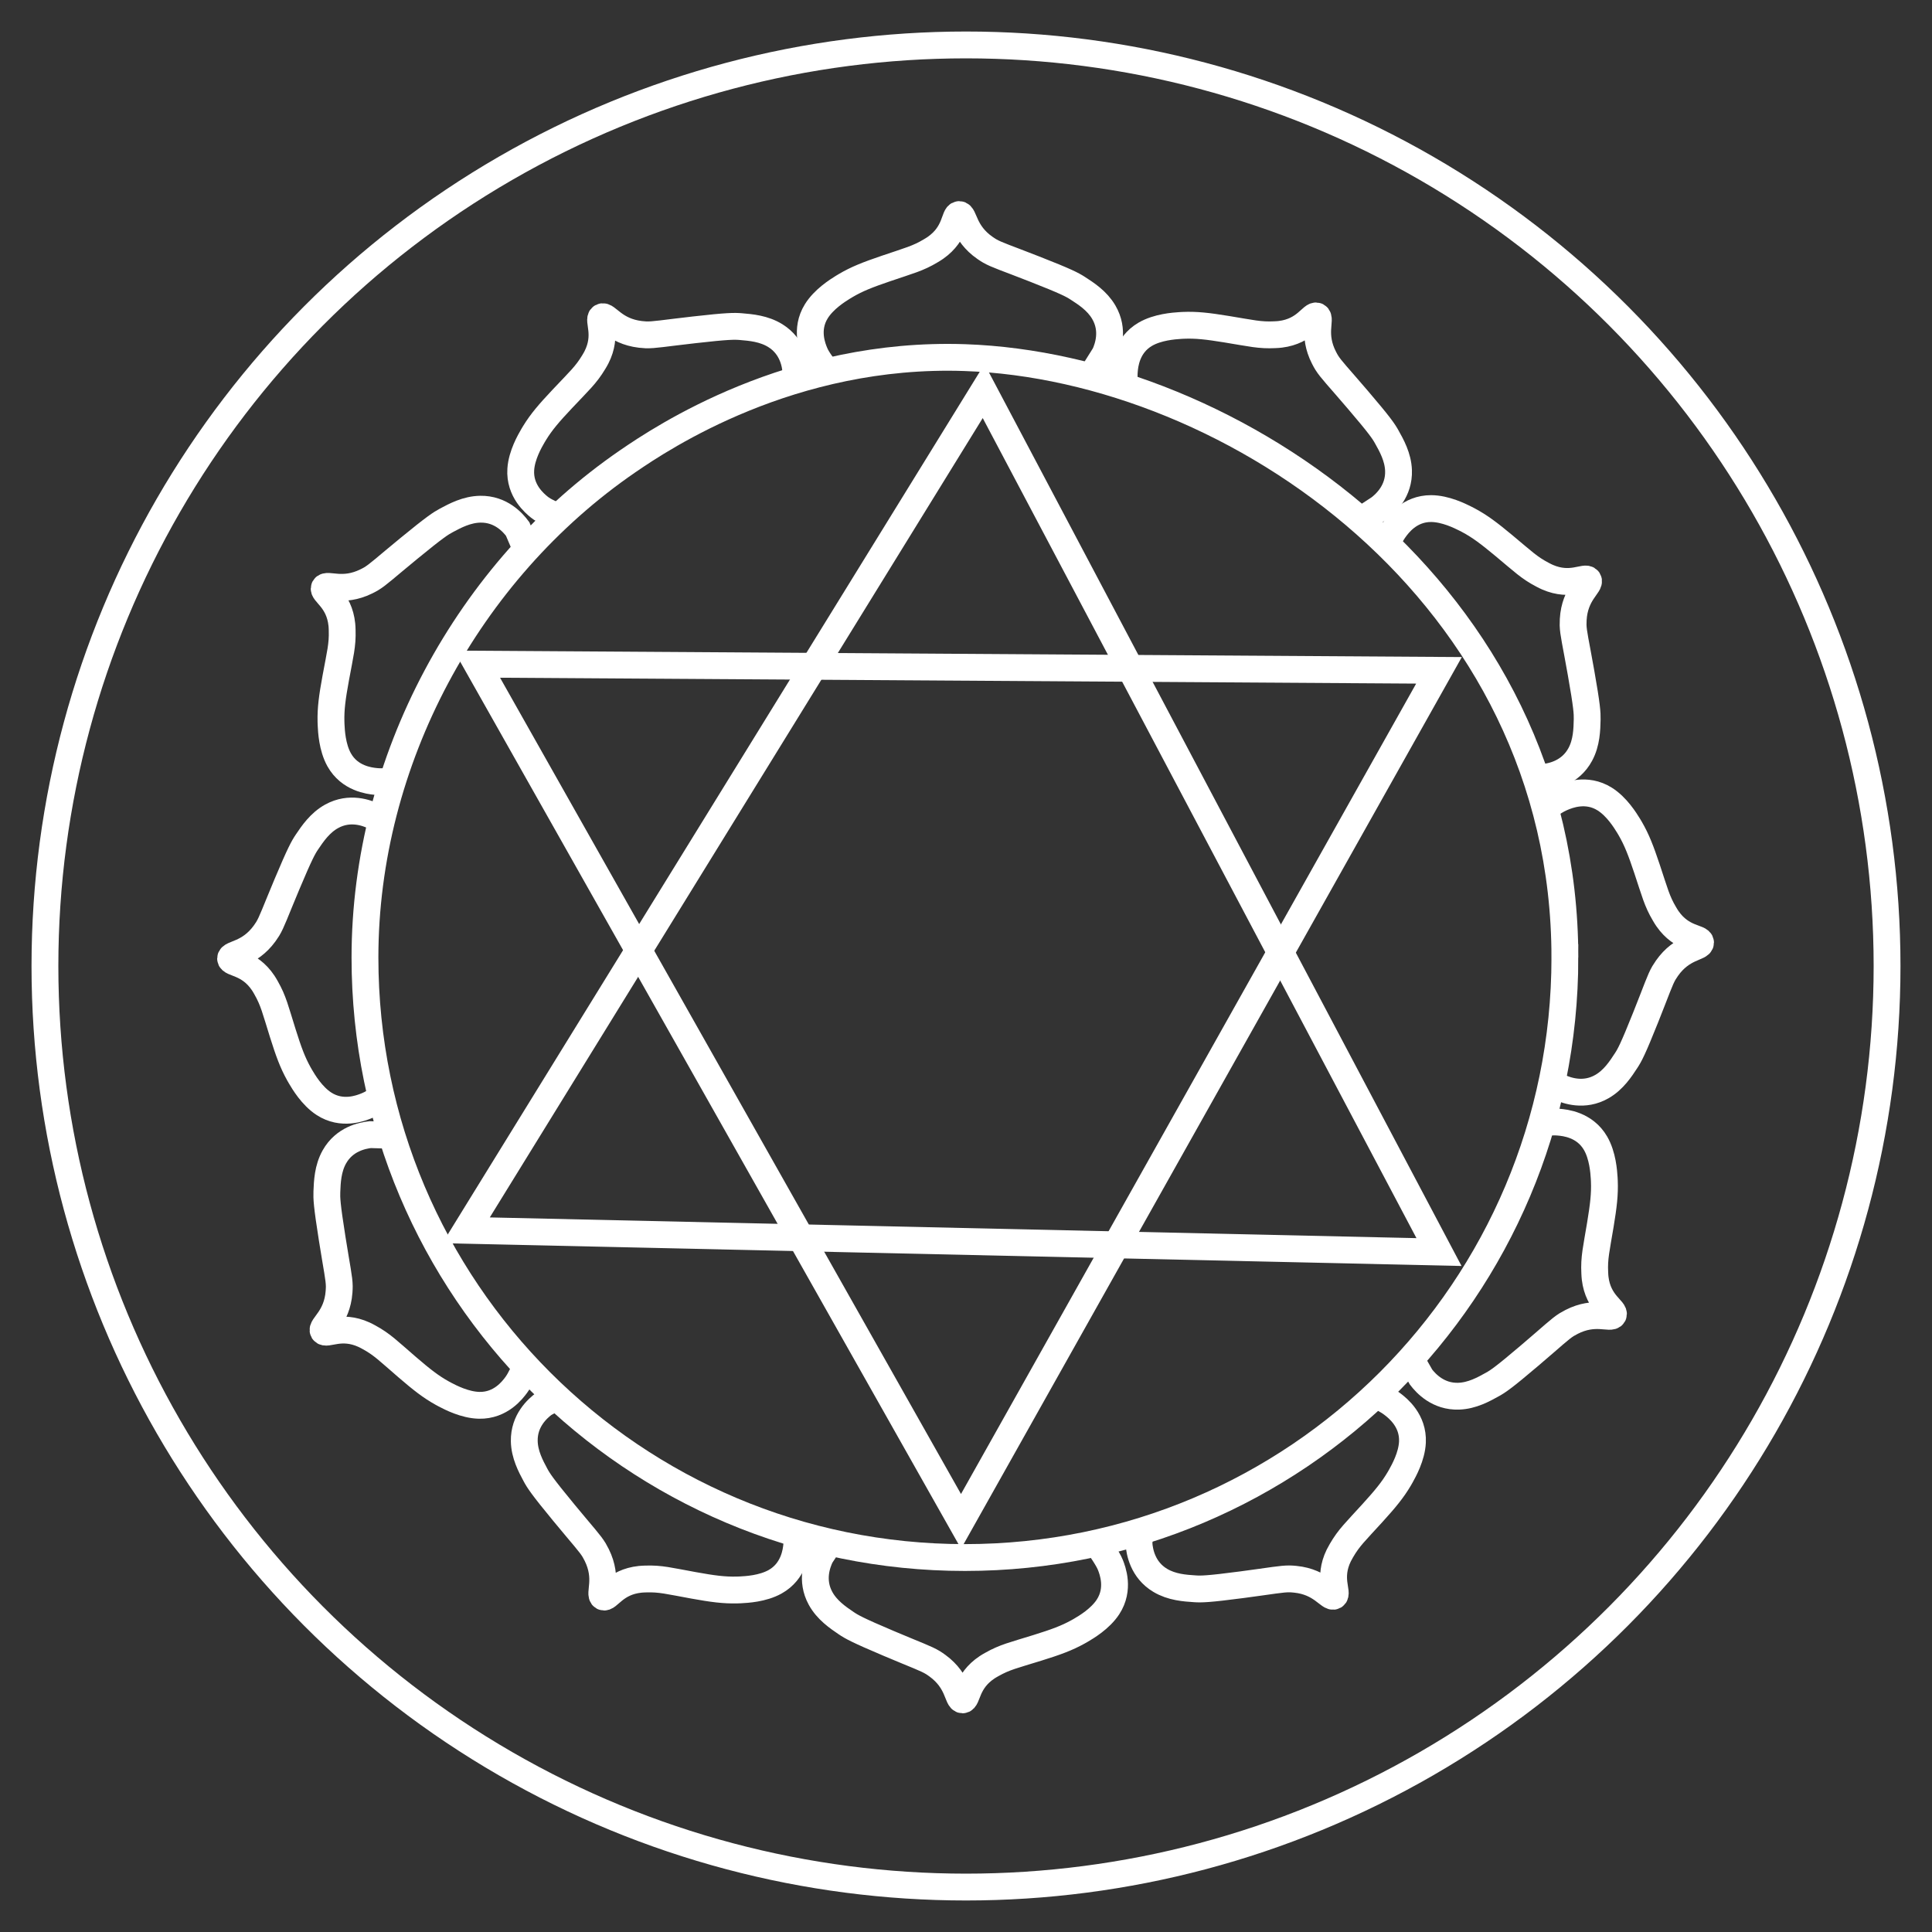 <?xml version="1.0" encoding="UTF-8"?><svg id="a" xmlns="http://www.w3.org/2000/svg" width="1080" height="1080" viewBox="0 0 1080 1080"><rect x="0" y="0" width="1080" height="1080" fill="#333333" stroke="none"/><path d="M874.78,535.29c0,185.22-150.15,335.38-335.38,335.38s-335.38-150.15-335.38-335.38c0-110.05,57.51-216.07,146.85-277.41,19.48-13.38,91.4-61.32,188.53-57.97,149.94,5.18,335.38,131.76,335.38,335.38Z" fill="none" stroke="#fff" stroke-miterlimit="10" stroke-width="15"/><path d="M857.61,434.45l5.9.07c4.34-.54,14.39-2.64,19.86-12.76,3.59-6.63,3.74-13.99,3.87-19.63.07-3.44-.1-7.23-3.42-26.01-3.01-17.02-4.31-22.07-4.45-26.67-.02-.8,0-1.83.07-3.09.82-14.74,9.99-19.59,8.4-22.09-1.6-2.52-9.72,4.06-22.78-1.63-.95-.41-1.58-.74-2.77-1.36-7.45-3.88-10.94-7.42-21.59-16.27-8.41-6.99-13.5-10.83-19.9-14.24-.39-.21-.9-.48-1.59-.82-3.11-1.56-11.2-5.61-19.19-5.65-12.11-.06-18.64,9.11-20.5,11.71-2.27,3.18-3.59,6.35-4.36,8.59" fill="none" stroke="#fff" stroke-miterlimit="10" stroke-width="15"/><path d="M867.01,603.9l4.84,3.9c3.98,1.83,13.62,5.33,23.6-.38,6.54-3.74,10.55-9.92,13.63-14.65,1.88-2.88,3.72-6.19,10.8-23.91,6.41-16.05,7.96-21.03,10.27-25.01.4-.69.96-1.55,1.69-2.59,8.46-12.1,18.81-11.38,18.78-14.35-.03-2.98-10.41-1.67-18.51-13.39-.59-.85-.95-1.46-1.64-2.62-4.29-7.22-5.39-12.07-9.78-25.21-3.46-10.37-5.77-16.31-9.41-22.58-.22-.38-.51-.88-.92-1.54-1.82-2.96-6.57-10.67-13.34-14.91-10.26-6.43-20.64-2.08-23.59-.85-3.61,1.51-6.4,3.51-8.23,5.01" fill="none" stroke="#fff" stroke-miterlimit="10" stroke-width="15"/><path d="M788.78,759.98l5.6,9.82c2.66,3.47,9.55,11.08,21.05,10.68,7.53-.26,13.96-3.84,18.89-6.59,3-1.67,6.19-3.74,20.72-16.1,13.17-11.2,16.87-14.88,20.76-17.32.68-.42,1.58-.92,2.7-1.5,13.14-6.74,21.95-1.28,23.31-3.92,1.37-2.65-8.42-6.34-10.11-20.48-.12-1.03-.16-1.74-.22-3.08-.42-8.39.87-13.19,3.13-26.85,1.78-10.78,2.52-17.12,2.23-24.36-.02-.44-.04-1.02-.09-1.79-.23-3.47-.82-12.5-4.83-19.41-6.07-10.48-17.28-11.48-20.46-11.77-3.89-.35-7.3.12-9.62.58" fill="none" stroke="#fff" stroke-miterlimit="10" stroke-width="15"/><path d="M637.12,855.36l-.43,7.66c.35,4.36,2.01,14.49,11.87,20.4,6.46,3.88,13.81,4.36,19.44,4.73,3.43.23,7.22.22,26.14-2.27,17.14-2.26,22.24-3.33,26.84-3.27.8.01,1.82.08,3.08.21,14.69,1.47,19.13,10.84,21.7,9.37,2.59-1.48-3.63-9.89,2.63-22.69.46-.93.81-1.54,1.48-2.71,4.21-7.27,7.89-10.6,17.21-20.85,7.35-8.09,11.41-13.01,15.1-19.25.23-.38.52-.88.89-1.55,1.69-3.04,6.1-10.94,6.49-18.93.59-12.09-8.27-19.03-10.79-20.99-3.08-2.41-6.19-3.87-8.39-4.73" fill="none" stroke="#fff" stroke-miterlimit="10" stroke-width="15"/><path d="M464.1,861.82l-5.33,8.02c-1.91,3.94-5.61,13.51-.1,23.61,3.61,6.62,9.7,10.75,14.37,13.92,2.85,1.93,6.12,3.85,23.69,11.28,15.92,6.74,20.87,8.39,24.8,10.78.68.41,1.53,1,2.55,1.74,11.92,8.71,11,19.04,13.97,19.07,2.98.03,1.88-10.37,13.76-18.23.86-.57,1.48-.92,2.65-1.58,7.31-4.14,12.18-5.14,25.4-9.26,10.44-3.25,16.43-5.44,22.77-8.95.39-.21.89-.49,1.55-.88,3-1.76,10.8-6.35,15.18-13.03,6.64-10.13,2.5-20.6,1.33-23.57-1.44-3.64-6.18-10.31-7.64-12.18" fill="none" stroke="#fff" stroke-miterlimit="10" stroke-width="15"/><path d="M609.81,210.62l7.79-12.43c1.8-3.99,5.24-13.65-.54-23.6-3.79-6.52-9.99-10.49-14.73-13.54-2.9-1.86-6.22-3.68-23.98-10.64-16.09-6.31-21.08-7.83-25.07-10.11-.69-.4-1.56-.95-2.6-1.67-12.15-8.39-11.5-18.74-14.47-18.69-2.98.05-1.6,10.42-13.27,18.59-.85.6-1.46.96-2.61,1.65-7.19,4.33-12.03,5.47-25.14,9.94-10.35,3.53-16.28,5.87-22.52,9.56-.38.23-.88.52-1.53.92-2.95,1.84-10.62,6.63-14.83,13.43-6.37,10.3-1.95,20.66-.7,23.6,1.53,3.6,5.3,8.26,6.81,10.08" fill="none" stroke="#fff" stroke-miterlimit="10" stroke-width="15"/><path d="M760.71,290.89l10.43-6.82c3.47-2.67,11.06-9.58,10.64-21.07-.27-7.53-3.87-13.96-6.63-18.88-1.68-3-3.75-6.18-16.14-20.68-11.23-13.14-14.91-16.83-17.36-20.72-.43-.68-.92-1.57-1.5-2.7-6.77-13.12-1.33-21.95-3.97-23.3-2.66-1.36-6.32,8.43-20.46,10.16-1.03.13-1.74.16-3.08.23-8.39.43-13.19-.84-26.86-3.07-10.79-1.76-17.13-2.48-24.37-2.17-.44.02-1.02.04-1.78.1-3.47.24-12.5.85-19.4,4.87-10.47,6.09-11.45,17.3-11.72,20.49-.34,3.89.13,7.3.6,9.62" fill="none" stroke="#fff" stroke-miterlimit="10" stroke-width="15"/><path d="M218.27,634.6l-11.26-.33c-4.35.47-14.43,2.39-20.08,12.41-3.7,6.57-3.99,13.92-4.21,19.56-.13,3.44-.03,7.23,2.96,26.07,2.71,17.07,3.92,22.15,3.98,26.74,0,.8-.03,1.83-.13,3.09-1.08,14.73-10.33,19.41-8.79,21.94,1.55,2.55,9.79-3.89,22.75,2.03.94.43,1.56.77,2.75,1.41,7.38,4.01,10.81,7.61,21.3,16.65,8.28,7.13,13.31,11.06,19.65,14.58.39.22.89.49,1.57.85,3.08,1.61,11.1,5.8,19.09,5.98,12.11.27,18.8-8.78,20.7-11.35,2.32-3.14,4.54-8.23,5.35-10.45" fill="none" stroke="#fff" stroke-miterlimit="10" stroke-width="15"/><path d="M213.9,459.51l-4.83-3.19c-3.94-1.89-13.52-5.57-23.61-.03-6.61,3.63-10.73,9.73-13.88,14.41-1.93,2.85-3.83,6.13-11.22,23.72-6.69,15.94-8.33,20.89-10.71,24.83-.41.68-.99,1.53-1.73,2.56-8.68,11.95-19.01,11.05-19.03,14.02-.02,2.98,10.37,1.85,18.27,13.71.57.86.92,1.48,1.59,2.65,4.16,7.3,5.18,12.16,9.33,25.37,3.28,10.43,5.48,16.41,9.01,22.75.22.39.5.89.89,1.55,1.77,3,6.38,10.78,13.08,15.14,10.15,6.61,20.6,2.44,23.57,1.26,3.63-1.45,6.46-3.4,8.32-4.86" fill="none" stroke="#fff" stroke-miterlimit="10" stroke-width="15"/><path d="M294,306.56l-4.63-10.86c-2.6-3.52-9.36-11.24-20.86-11.05-7.54.12-14.03,3.59-19,6.25-3.03,1.62-6.25,3.63-21,15.73-13.36,10.97-17.12,14.58-21.06,16.95-.68.41-1.59.89-2.73,1.45-13.25,6.51-21.97.9-23.37,3.51-1.41,2.63,8.31,6.48,9.75,20.66.11,1.03.13,1.74.17,3.08.27,8.39-1.1,13.17-3.6,26.8-1.97,10.75-2.82,17.07-2.65,24.32.01.44.02,1.02.06,1.79.17,3.48.6,12.51,4.49,19.5,5.88,10.58,17.08,11.78,20.25,12.12,3.89.42,7.3.01,9.63-.42" fill="none" stroke="#fff" stroke-miterlimit="10" stroke-width="15"/><path d="M444.59,213.28l.37-5.02c-.28-4.37-1.75-14.52-11.51-20.61-6.4-3.99-13.73-4.6-19.35-5.07-3.43-.29-7.22-.35-26.17,1.81-17.18,1.95-22.3,2.94-26.89,2.79-.8-.03-1.82-.12-3.08-.26-14.66-1.73-18.93-11.18-21.53-9.75-2.61,1.44,3.45,9.96-3.03,22.64-.47.92-.84,1.53-1.53,2.68-4.33,7.19-8.08,10.46-17.57,20.54-7.49,7.96-11.64,12.81-15.44,18.98-.23.38-.53.87-.92,1.53-1.75,3.01-6.29,10.83-6.82,18.81-.81,12.08,7.94,19.17,10.42,21.18,3.04,2.46,8.49,4.56,10.68,5.47" fill="none" stroke="#fff" stroke-miterlimit="10" stroke-width="15"/><path d="M312.52,780.05l-8.44,4.65c-3.51,2.61-11.22,9.38-11.01,20.88.14,7.54,3.62,14.02,6.29,18.99,1.63,3.03,3.64,6.24,15.78,20.96,11,13.34,14.62,17.09,17,21.03.41.68.9,1.59,1.46,2.72,6.54,13.24.94,21.97,3.56,23.37,2.63,1.41,6.47-8.32,20.64-9.8,1.03-.11,1.74-.13,3.08-.18,8.39-.29,13.17,1.08,26.8,3.54,10.76,1.95,17.08,2.78,24.33,2.6.44-.01,1.02-.03,1.79-.06,3.48-.18,12.51-.63,19.49-4.53,10.57-5.91,11.75-17.1,12.08-20.28.41-3.89-.22-4.51-.65-6.84" fill="none" stroke="#fff" stroke-miterlimit="10" stroke-width="15"/><polygon points="266.64 371.27 804.41 374.72 537.22 850.44 266.64 371.27" fill="none" stroke="#fff" stroke-miterlimit="10" stroke-width="15"/><polygon points="549.85 218.6 804.41 699.91 260.54 687.75 549.85 218.6" fill="none" stroke="#fff" stroke-miterlimit="10" stroke-width="15"/><circle cx="540" cy="540" r="514.88" fill="none" stroke="#fff" stroke-miterlimit="10" stroke-width="15"/></svg>
